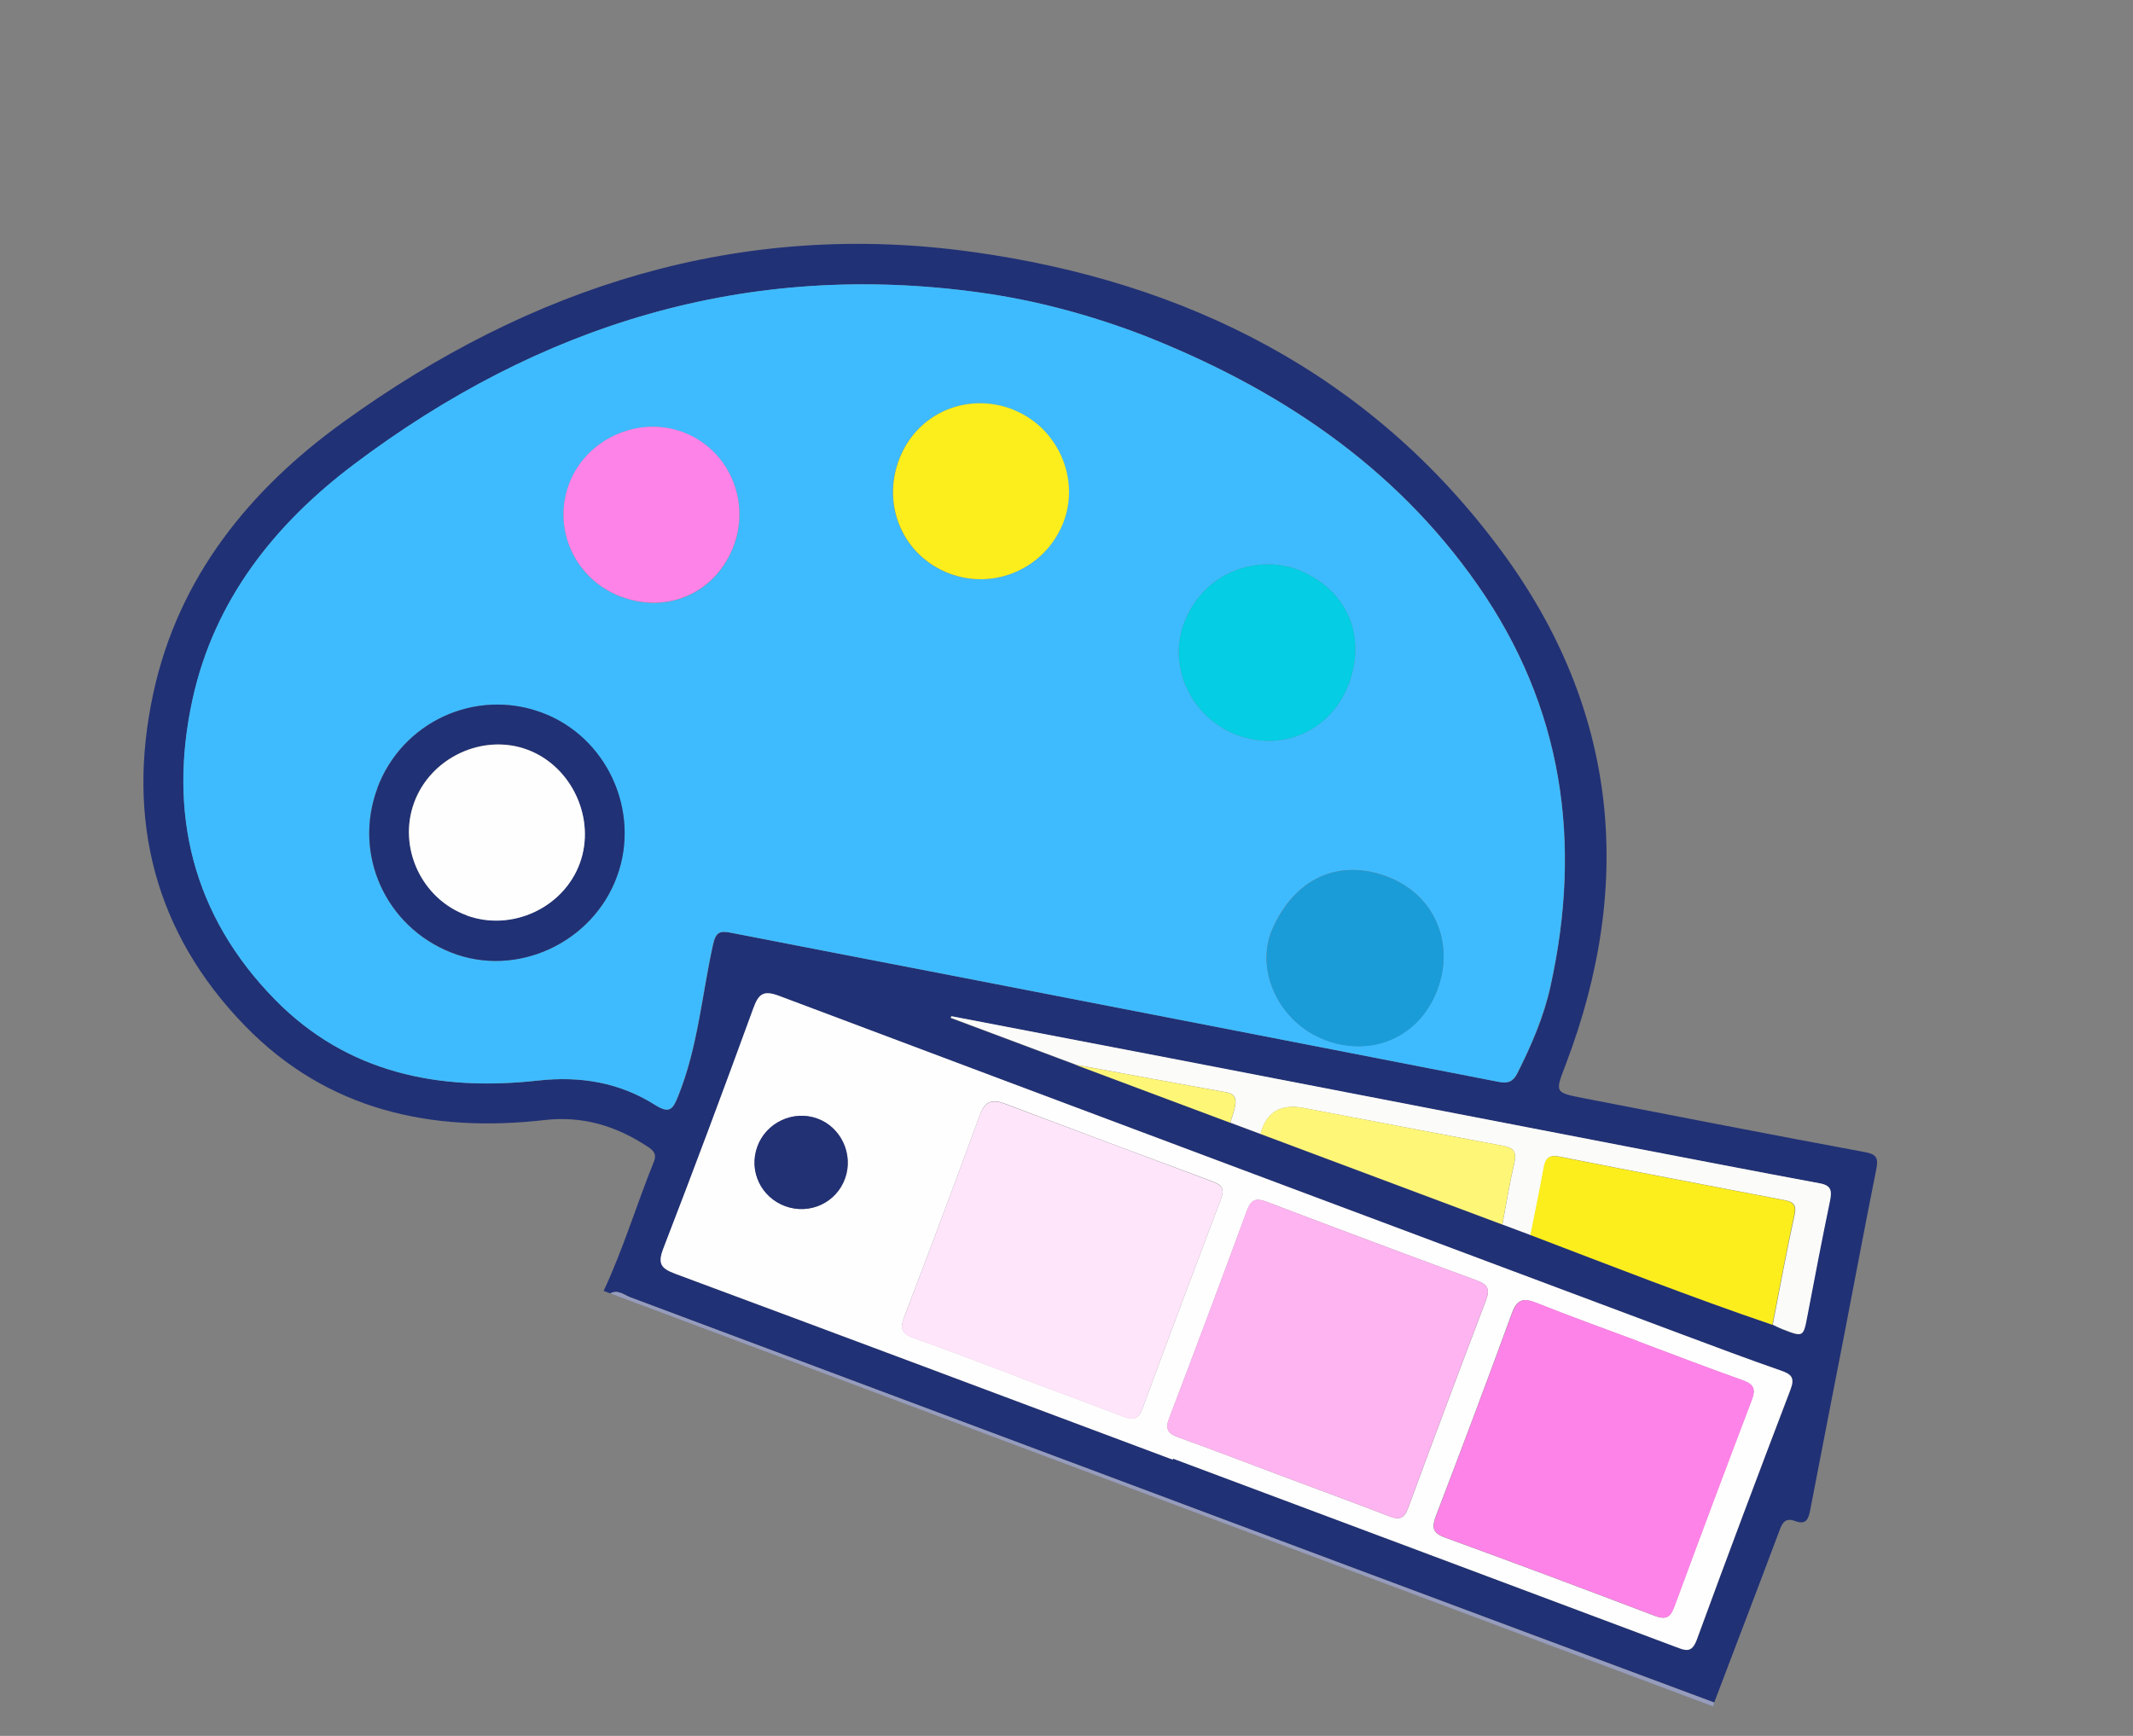 <svg width="86" height="70" viewBox="0 0 86 70" fill="none" xmlns="http://www.w3.org/2000/svg">
<rect x="0" y="0" width="86" height="70" fill="#808080" stroke="none"/>
<g clip-path="url(#clip0_278_1518)">
<path d="M24.338 52.055C25.133 50.358 25.67 48.559 26.37 46.828C26.485 46.535 26.34 46.389 26.121 46.244C24.855 45.411 23.514 44.989 21.961 45.165C17.383 45.69 13.183 44.766 9.88 41.369C6.219 37.605 5.087 33.022 6.181 27.956C7.191 23.281 10.059 19.746 13.836 17.024C21.393 11.558 29.812 8.855 39.188 10.156C47.849 11.354 55.278 15.083 60.544 22.229C65.207 28.55 65.93 35.567 63.133 42.912C62.696 44.064 62.649 44.052 63.903 44.294C67.663 45.025 71.417 45.758 75.183 46.457C75.685 46.548 75.736 46.715 75.647 47.166C75.209 49.338 74.805 51.511 74.385 53.684C73.922 56.075 73.45 58.462 72.994 60.849C72.92 61.232 72.844 61.511 72.374 61.335C71.954 61.178 71.85 61.441 71.73 61.761C70.867 64.064 69.987 66.355 69.114 68.655C64.28 66.85 59.445 65.05 54.611 63.245C44.878 59.6 35.149 55.956 25.414 52.315C25.164 52.222 24.921 51.988 24.608 52.156L24.338 52.055ZM60.574 49.377C60.949 49.518 61.329 49.66 61.704 49.8C64.944 51.037 68.173 52.303 71.458 53.42C71.59 53.48 71.719 53.546 71.852 53.602C72.703 53.931 72.692 53.928 72.86 53.039C73.151 51.501 73.447 49.966 73.765 48.432C73.849 48.042 73.834 47.809 73.359 47.722C70.733 47.234 68.109 46.724 65.484 46.219C59.362 45.038 53.243 43.851 47.117 42.668C44.195 42.103 41.266 41.542 38.342 40.982C38.334 41.002 38.327 41.022 38.322 41.049L43.379 42.943C45.448 43.718 47.521 44.494 49.59 45.269C49.995 45.421 50.404 45.574 50.809 45.726C54.062 46.944 57.31 48.16 60.563 49.379L60.574 49.377ZM46.043 13.498C43.938 12.699 41.775 12.116 39.551 11.802C30.131 10.484 21.742 13.091 14.258 18.743C11.082 21.137 8.648 24.197 7.771 28.198C6.761 32.794 7.775 36.934 11.108 40.325C14.017 43.283 17.72 44.015 21.702 43.575C23.407 43.388 24.978 43.651 26.407 44.551C27.006 44.929 27.13 44.736 27.347 44.202C28.14 42.237 28.303 40.128 28.753 38.091C28.863 37.585 29.037 37.531 29.468 37.613C32.303 38.167 35.136 38.71 37.973 39.26C45.462 40.714 52.952 42.164 60.437 43.629C60.798 43.701 61.006 43.631 61.185 43.276C61.748 42.154 62.248 41.014 62.518 39.776C63.8 33.966 63.022 28.512 59.576 23.581C56.193 18.741 51.48 15.626 46.053 13.502L46.043 13.498ZM47.29 58.862C47.29 58.862 47.3 58.837 47.305 58.822C54.056 61.351 60.811 63.881 67.562 66.41C67.951 66.555 68.208 66.692 68.416 66.12C69.646 62.746 70.91 59.385 72.195 56.032C72.375 55.552 72.226 55.417 71.812 55.273C70.467 54.803 69.138 54.306 67.804 53.806C55.677 49.264 43.543 44.725 31.424 40.163C30.779 39.921 30.592 40.073 30.376 40.665C29.192 43.902 27.988 47.132 26.749 50.348C26.512 50.966 26.659 51.152 27.233 51.367C33.926 53.851 40.61 56.36 47.295 58.864L47.29 58.862Z" fill="#213175"/>
<path d="M24.608 52.156C24.919 51.993 25.159 52.22 25.414 52.315C35.149 55.956 44.876 59.605 54.611 63.245C59.443 65.055 64.278 66.855 69.114 68.655C69.095 68.705 69.087 68.758 69.073 68.81L24.608 52.156Z" fill="#969CBD"/>
<path d="M46.043 13.498C51.468 15.627 56.183 18.738 59.566 23.577C63.012 28.509 63.795 33.964 62.508 39.772C62.233 41.008 61.737 42.15 61.175 43.272C60.998 43.622 60.789 43.692 60.427 43.625C52.94 42.165 45.452 40.711 37.963 39.256C35.126 38.706 32.293 38.163 29.458 37.609C29.029 37.522 28.855 37.577 28.743 38.087C28.292 40.129 28.13 42.234 27.337 44.199C27.12 44.733 26.997 44.926 26.397 44.547C24.968 43.648 23.398 43.384 21.692 43.571C17.715 44.013 14.007 43.28 11.098 40.321C7.765 36.931 6.758 32.787 7.761 28.195C8.638 24.193 11.077 21.135 14.248 18.739C21.744 13.086 30.131 10.484 39.551 11.802C41.777 12.111 43.939 12.698 46.043 13.498ZM15.215 31.779C14.218 34.442 15.54 37.376 18.199 38.417C20.819 39.438 23.886 38.035 24.867 35.354C25.84 32.71 24.456 29.696 21.82 28.732C19.15 27.754 16.208 29.114 15.208 31.782L15.215 31.779ZM40.824 16.512C38.968 15.794 36.963 16.672 36.253 18.509C35.523 20.395 36.415 22.427 38.277 23.13C40.099 23.818 42.143 22.908 42.858 21.091C43.566 19.305 42.635 17.213 40.817 16.515L40.824 16.512ZM25.059 24.07C26.943 24.776 28.882 23.89 29.585 22.011C30.274 20.172 29.361 18.121 27.549 17.437C25.723 16.747 23.599 17.718 22.933 19.554C22.265 21.383 23.209 23.383 25.062 24.077L25.059 24.07ZM54.378 27.588C55.117 25.614 54.28 23.757 52.373 22.991C50.857 22.384 48.609 22.926 47.757 25.079C47.046 26.87 48.037 28.939 49.852 29.63C51.717 30.34 53.673 29.455 54.378 27.588ZM53.41 41.931C55.329 42.65 57.224 41.804 57.942 39.931C58.657 38.068 57.878 36.026 55.817 35.306C53.912 34.644 52.178 35.453 51.299 37.465C50.567 39.145 51.603 41.248 53.407 41.924L53.41 41.931Z" fill="#3EBBFE"/>
<path d="M47.29 58.862C40.605 56.358 33.921 53.849 27.228 51.365C26.654 51.15 26.507 50.964 26.744 50.346C27.988 47.132 29.192 43.902 30.371 40.663C30.587 40.071 30.779 39.921 31.419 40.161C43.538 44.723 55.672 49.262 67.799 53.804C69.133 54.304 70.462 54.802 71.808 55.271C72.221 55.415 72.37 55.55 72.19 56.03C70.911 59.385 69.646 62.746 68.412 66.118C68.2 66.683 67.942 66.552 67.557 66.408C60.808 63.874 54.051 61.349 47.3 58.821C47.295 58.836 47.291 58.846 47.285 58.861L47.29 58.862ZM51.753 59.543C53.177 60.076 54.6 60.598 56.019 61.146C56.421 61.303 56.616 61.239 56.773 60.819C57.806 58.015 58.853 55.222 59.916 52.43C60.084 51.98 59.981 51.799 59.546 51.636C56.718 50.594 53.899 49.538 51.082 48.466C50.647 48.303 50.449 48.36 50.279 48.815C49.246 51.618 48.2 54.411 47.137 57.204C46.98 57.624 47.083 57.805 47.489 57.951C48.916 58.463 50.334 59.011 51.758 59.545L51.753 59.543ZM66.061 54.093C64.682 53.577 63.301 53.082 61.933 52.536C61.422 52.333 61.161 52.389 60.959 52.946C59.96 55.688 58.933 58.414 57.889 61.14C57.721 61.59 57.752 61.812 58.246 61.998C61.079 63.03 63.902 64.087 66.719 65.16C67.179 65.332 67.344 65.211 67.505 64.781C68.531 61.998 69.569 59.225 70.625 56.452C70.793 56.002 70.697 55.818 70.255 55.659C68.847 55.16 67.453 54.62 66.049 54.095L66.061 54.093ZM41.047 55.527C42.466 56.059 43.894 56.582 45.308 57.129C45.707 57.278 45.905 57.221 46.064 56.797C47.105 53.973 48.165 51.157 49.231 48.342C49.375 47.958 49.28 47.785 48.905 47.645C46.103 46.607 43.31 45.561 40.516 44.503C40.031 44.321 39.718 44.38 39.516 44.937C38.514 47.673 37.492 50.401 36.45 53.121C36.267 53.611 36.397 53.797 36.855 53.957C38.264 54.456 39.657 54.995 41.051 55.517L41.047 55.527ZM31.667 48.641C32.65 48.998 33.727 48.495 34.075 47.52C34.424 46.545 33.912 45.448 32.947 45.103C31.977 44.757 30.884 45.271 30.538 46.241C30.183 47.219 30.684 48.284 31.672 48.643L31.667 48.641Z" fill="#FEFEFE"/>
<path d="M61.704 49.8C61.329 49.66 60.949 49.518 60.575 49.377C60.73 48.553 60.863 47.725 61.055 46.908C61.154 46.478 61.049 46.285 60.616 46.208C57.928 45.703 55.244 45.187 52.563 44.679C51.631 44.501 51.052 44.85 50.826 45.726C50.421 45.575 50.012 45.421 49.607 45.27C49.676 45.039 49.762 44.809 49.805 44.575C49.851 44.313 49.791 44.108 49.466 44.049C47.443 43.684 45.417 43.313 43.398 42.938L38.341 41.044C38.341 41.044 38.356 41.004 38.361 40.978C41.285 41.537 44.212 42.104 47.136 42.663C53.257 43.845 59.376 45.032 65.502 46.215C68.128 46.72 70.752 47.23 73.378 47.718C73.852 47.804 73.862 48.036 73.784 48.428C73.466 49.961 73.17 51.497 72.879 53.035C72.71 53.928 72.716 53.925 71.871 53.597C71.736 53.547 71.608 53.476 71.477 53.416C71.764 51.934 72.037 50.446 72.361 48.972C72.468 48.488 72.19 48.441 71.876 48.38C68.885 47.801 65.894 47.239 62.903 46.643C62.443 46.55 62.318 46.715 62.248 47.116C62.088 48.013 61.902 48.906 61.722 49.796L61.704 49.8Z" fill="#FBFBF9"/>
<path d="M61.704 49.8C61.878 48.909 62.07 48.017 62.229 47.12C62.3 46.719 62.429 46.557 62.885 46.648C65.87 47.242 68.866 47.806 71.857 48.385C72.171 48.445 72.448 48.497 72.342 48.976C72.018 50.45 71.751 51.94 71.458 53.42C68.173 52.303 64.944 51.037 61.704 49.8Z" fill="#FCEE1C"/>
<path d="M50.821 45.724C51.05 44.849 51.629 44.5 52.558 44.677C55.244 45.187 57.927 45.708 60.611 46.206C61.047 46.29 61.154 46.478 61.05 46.906C60.858 47.723 60.725 48.551 60.57 49.376C57.317 48.157 54.069 46.941 50.816 45.722L50.821 45.724Z" fill="#FEF677"/>
<path d="M43.391 42.941C45.412 43.311 47.436 43.687 49.459 44.052C49.779 44.109 49.844 44.316 49.798 44.578C49.755 44.812 49.669 45.042 49.6 45.273C47.531 44.498 45.458 43.721 43.389 42.947L43.391 42.941Z" fill="#FEF677"/>
<path d="M15.215 31.779C16.215 29.11 19.157 27.751 21.828 28.729C24.463 29.693 25.849 32.702 24.874 35.351C23.888 38.029 20.824 39.44 18.206 38.414C15.542 37.371 14.223 34.444 15.222 31.776L15.215 31.779ZM18.819 36.912C20.631 37.567 22.71 36.609 23.372 34.811C24.029 33.029 23.064 30.918 21.286 30.235C19.481 29.548 17.354 30.54 16.689 32.376C16.039 34.19 17.005 36.249 18.816 36.905L18.819 36.912Z" fill="#213175"/>
<path d="M40.824 16.512C42.637 17.208 43.574 19.302 42.865 21.088C42.143 22.908 40.106 23.815 38.284 23.127C36.422 22.424 35.531 20.392 36.26 18.506C36.97 16.669 38.973 15.796 40.831 16.509L40.824 16.512Z" fill="#FCEE1C"/>
<path d="M25.059 24.07C23.206 23.376 22.268 21.378 22.931 19.547C23.601 17.712 25.725 16.742 27.547 17.43C29.359 18.114 30.271 20.165 29.582 22.004C28.879 23.883 26.94 24.769 25.056 24.064L25.059 24.07Z" fill="#FE83E8"/>
<path d="M54.378 27.588C53.678 29.457 51.717 30.34 49.852 29.631C48.037 28.939 47.046 26.87 47.757 25.079C48.609 22.926 50.857 22.384 52.373 22.991C54.28 23.757 55.122 25.616 54.378 27.588Z" fill="#04CDE4"/>
<path d="M53.41 41.931C51.606 41.255 50.571 39.152 51.303 37.472C52.184 35.455 53.912 34.644 55.821 35.313C57.881 36.033 58.66 38.074 57.946 39.938C57.225 41.816 55.33 42.661 53.413 41.938L53.41 41.931Z" fill="#1A9CD9"/>
<path d="M51.753 59.543C50.329 59.009 48.914 58.468 47.484 57.949C47.078 57.803 46.974 57.622 47.132 57.202C48.195 54.41 49.241 51.616 50.274 48.813C50.444 48.358 50.644 48.296 51.077 48.464C53.894 49.536 56.712 50.592 59.541 51.634C59.976 51.797 60.086 51.975 59.911 52.428C58.847 55.22 57.801 58.013 56.768 60.817C56.609 61.242 56.416 61.301 56.013 61.144C54.602 60.593 53.172 60.074 51.748 59.541L51.753 59.543Z" fill="#FEB4F1"/>
<path d="M66.061 54.093C67.46 54.617 68.854 55.156 70.267 55.657C70.709 55.817 70.805 56.001 70.636 56.451C69.581 59.223 68.542 61.996 67.517 64.78C67.356 65.21 67.191 65.331 66.731 65.158C63.914 64.086 61.091 63.029 58.258 61.996C57.759 61.809 57.726 61.592 57.901 61.139C58.94 58.411 59.967 55.685 60.971 52.944C61.178 52.39 61.434 52.332 61.945 52.534C63.312 53.081 64.694 53.576 66.073 54.092L66.061 54.093Z" fill="#FE83E8"/>
<path d="M41.048 55.527C39.648 55.003 38.255 54.464 36.852 53.967C36.393 53.807 36.258 53.619 36.447 53.132C37.489 50.411 38.51 47.683 39.512 44.947C39.72 44.392 40.028 44.331 40.512 44.513C43.311 45.561 46.102 46.612 48.902 47.655C49.277 47.795 49.377 47.969 49.227 48.352C48.162 51.167 47.101 53.983 46.061 56.807C45.904 57.226 45.707 57.295 45.304 57.139C43.891 56.592 42.463 56.069 41.044 55.537L41.048 55.527Z" fill="#FEE5FA"/>
<path d="M31.668 48.641C30.68 48.282 30.176 47.222 30.533 46.239C30.884 45.271 31.972 44.755 32.942 45.101C33.907 45.446 34.419 46.543 34.071 47.518C33.721 48.498 32.651 48.998 31.663 48.639L31.668 48.641Z" fill="#223074"/>
<path d="M18.82 36.912C17.009 36.256 16.037 34.194 16.693 32.383C17.353 30.545 19.484 29.554 21.29 30.242C23.07 30.92 24.034 33.03 23.376 34.818C22.714 36.615 20.634 37.574 18.823 36.919L18.82 36.912Z" fill="#FEFEFE"/>
</g>
<defs>
<clipPath id="clip0_278_1518">
<rect width="74.315" height="45.385" fill="white" transform="translate(16.253 0.563) rotate(20.533)"/>
</clipPath>
</defs>
</svg>
